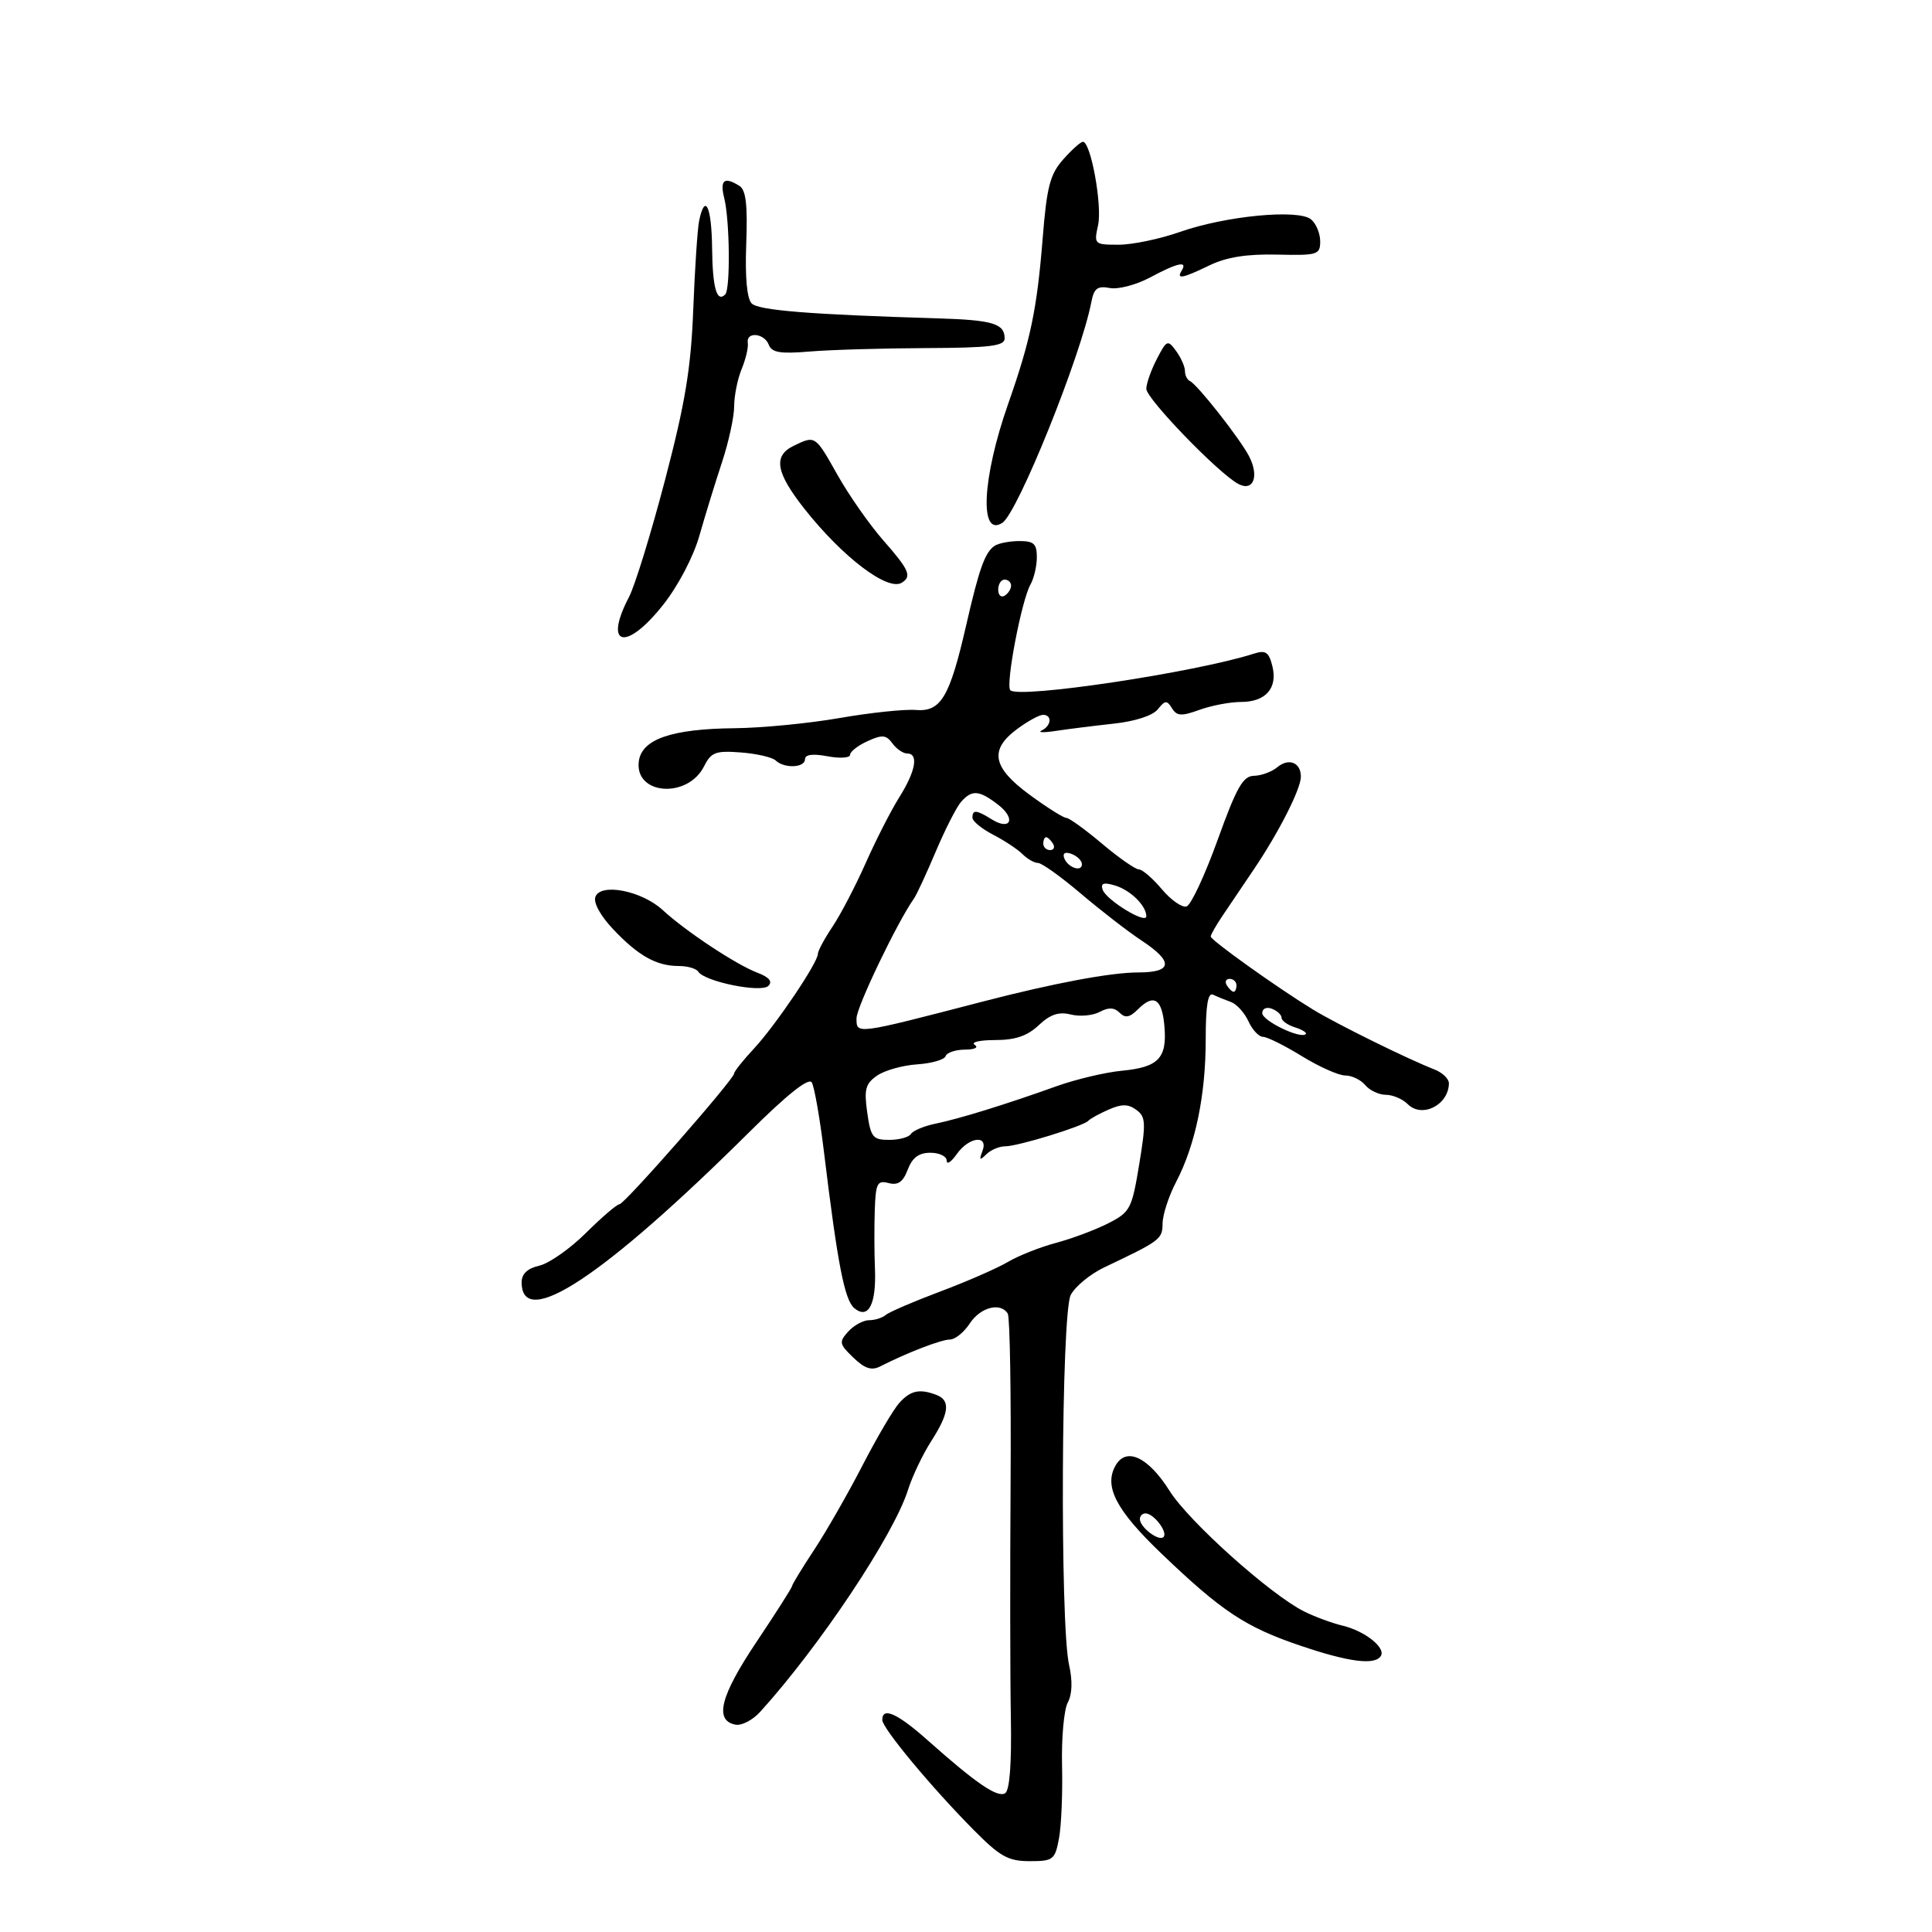 <svg xmlns="http://www.w3.org/2000/svg" width="300" height="300" viewBox="0 0 300 300" version="1.1">
	<path d="M 165.083 24.768 C 163.048 27.067, 162.545 29.005, 161.906 37 C 161.024 48.023, 160.032 52.786, 156.556 62.684 C 152.500 74.233, 152.042 83.531, 155.646 81.184 C 158.037 79.627, 167.855 55.262, 169.467 46.886 C 169.874 44.771, 170.420 44.358, 172.327 44.722 C 173.624 44.970, 176.436 44.234, 178.578 43.086 C 182.829 40.808, 184.459 40.448, 183.500 42 C 182.617 43.428, 183.582 43.248, 187.843 41.190 C 190.459 39.926, 193.610 39.427, 198.294 39.535 C 204.603 39.680, 205 39.558, 205 37.467 C 205 36.245, 204.360 34.714, 203.578 34.065 C 201.614 32.435, 190.317 33.520, 183.200 36.021 C 180.103 37.110, 175.830 38, 173.705 38 C 169.920 38, 169.855 37.938, 170.510 34.956 C 171.180 31.904, 169.371 21.984, 168.150 22.018 C 167.793 22.028, 166.412 23.266, 165.083 24.768 M 112.456 30.750 C 113.320 34.194, 113.430 44.903, 112.611 45.723 C 111.298 47.035, 110.642 44.707, 110.573 38.489 C 110.501 32.066, 109.477 29.904, 108.567 34.250 C 108.307 35.487, 107.895 41.675, 107.650 48 C 107.295 57.188, 106.415 62.516, 103.275 74.500 C 101.114 82.750, 98.593 90.940, 97.673 92.700 C 93.651 100.395, 97.208 101.209, 102.974 93.914 C 105.321 90.944, 107.665 86.471, 108.606 83.164 C 109.493 80.049, 111.069 74.927, 112.109 71.782 C 113.149 68.636, 114 64.728, 114 63.097 C 114 61.465, 114.522 58.863, 115.160 57.315 C 115.799 55.767, 116.229 53.938, 116.117 53.250 C 115.823 51.455, 118.672 51.704, 119.375 53.534 C 119.841 54.750, 121.159 54.968, 125.732 54.584 C 128.904 54.318, 137.012 54.078, 143.750 54.050 C 153.726 54.009, 156 53.732, 156 52.559 C 156 50.244, 154.163 49.693, 145.585 49.434 C 125.748 48.834, 117.797 48.197, 116.721 47.121 C 115.984 46.384, 115.679 43.039, 115.876 37.850 C 116.102 31.879, 115.828 29.506, 114.842 28.881 C 112.466 27.375, 111.751 27.936, 112.456 30.750 M 179.624 55.760 C 178.731 57.487, 178 59.565, 178 60.377 C 178 61.911, 189.169 73.465, 192.265 75.135 C 194.620 76.405, 195.573 73.963, 193.945 70.828 C 192.525 68.094, 185.879 59.650, 184.767 59.167 C 184.345 58.983, 184 58.282, 184 57.608 C 184 56.934, 183.381 55.536, 182.624 54.501 C 181.319 52.716, 181.165 52.781, 179.624 55.760 M 123.250 69.220 C 120.013 70.782, 120.459 73.374, 124.940 79.044 C 130.859 86.532, 137.844 91.832, 140.021 90.487 C 141.626 89.495, 141.192 88.500, 137.143 83.891 C 135.022 81.476, 131.829 76.912, 130.048 73.750 C 126.565 67.566, 126.613 67.598, 123.250 69.220 M 154.427 84.765 C 152.942 85.782, 152.043 88.297, 150.039 97.040 C 147.460 108.288, 146.115 110.556, 142.203 110.246 C 140.437 110.106, 135.109 110.668, 130.365 111.496 C 125.620 112.323, 118.309 113.034, 114.119 113.076 C 104.241 113.175, 99.605 114.786, 99.190 118.266 C 98.571 123.458, 106.791 124.040, 109.330 118.984 C 110.426 116.802, 111.120 116.541, 115.039 116.840 C 117.492 117.027, 119.927 117.590, 120.450 118.090 C 121.784 119.368, 125 119.226, 125 117.889 C 125 117.160, 126.206 117.004, 128.500 117.434 C 130.425 117.795, 132 117.692, 132 117.206 C 132 116.719, 133.219 115.766, 134.709 115.087 C 136.987 114.049, 137.602 114.103, 138.570 115.426 C 139.203 116.292, 140.233 117, 140.860 117 C 142.676 117, 142.190 119.737, 139.658 123.770 C 138.369 125.821, 136.017 130.425, 134.431 134 C 132.845 137.575, 130.524 142.025, 129.273 143.890 C 128.023 145.754, 127 147.658, 127 148.120 C 127 149.483, 120.426 159.222, 117.084 162.812 C 115.388 164.633, 114 166.375, 114 166.682 C 114 167.575, 96.964 187, 96.182 187 C 95.792 187, 93.454 189.003, 90.987 191.450 C 88.519 193.898, 85.263 196.184, 83.750 196.530 C 81.904 196.952, 81 197.801, 81 199.111 C 81 206.656, 93.720 198.259, 116.408 175.735 C 122.239 169.947, 125.568 167.300, 126.046 168.074 C 126.448 168.725, 127.303 173.586, 127.946 178.878 C 130.065 196.324, 131.144 201.874, 132.657 203.131 C 134.838 204.941, 136.093 202.538, 135.861 197 C 135.757 194.525, 135.746 190.405, 135.836 187.844 C 135.981 183.729, 136.231 183.248, 137.982 183.706 C 139.448 184.089, 140.223 183.544, 140.957 181.612 C 141.666 179.748, 142.673 179, 144.475 179 C 145.864 179, 147 179.550, 147 180.223 C 147 180.895, 147.701 180.445, 148.557 179.223 C 150.453 176.516, 153.537 176.150, 152.548 178.750 C 152.014 180.153, 152.131 180.252, 153.141 179.250 C 153.833 178.563, 155.158 178, 156.085 178 C 158.060 178, 168.270 174.861, 169 174.029 C 169.275 173.716, 170.693 172.936, 172.150 172.297 C 174.183 171.405, 175.184 171.414, 176.448 172.338 C 177.914 173.410, 177.963 174.340, 176.891 180.831 C 175.751 187.731, 175.496 188.217, 172.088 189.955 C 170.108 190.965, 166.466 192.329, 163.994 192.987 C 161.522 193.645, 158.150 194.981, 156.500 195.957 C 154.850 196.932, 150.125 198.997, 146 200.546 C 141.875 202.094, 138.073 203.730, 137.550 204.181 C 137.028 204.631, 135.860 205, 134.955 205 C 134.050 205, 132.594 205.792, 131.718 206.759 C 130.250 208.381, 130.312 208.698, 132.502 210.806 C 134.283 212.520, 135.332 212.861, 136.689 212.169 C 140.834 210.053, 146.163 208, 147.511 208 C 148.305 208, 149.691 206.875, 150.592 205.500 C 152.244 202.979, 155.370 202.171, 156.485 203.976 C 156.817 204.514, 157.014 216.326, 156.924 230.226 C 156.833 244.127, 156.851 260.512, 156.964 266.638 C 157.098 273.856, 156.785 278.015, 156.074 278.454 C 154.887 279.188, 151.562 276.915, 144.070 270.250 C 139.346 266.047, 137 264.992, 137 267.071 C 137 268.354, 144.646 277.552, 151.247 284.211 C 155.296 288.296, 156.565 289, 159.885 289 C 163.548 289, 163.816 288.792, 164.440 285.468 C 164.804 283.526, 165.018 278.436, 164.915 274.157 C 164.812 269.878, 165.210 265.476, 165.800 264.374 C 166.494 263.077, 166.565 261.003, 166.001 258.503 C 164.577 252.188, 164.793 203.935, 166.259 201.090 C 166.941 199.765, 169.300 197.826, 171.500 196.781 C 180.231 192.634, 180.500 192.431, 180.527 189.952 C 180.541 188.603, 181.493 185.700, 182.641 183.500 C 185.619 177.793, 187.222 170.063, 187.222 161.406 C 187.222 156.145, 187.562 154.070, 188.361 154.453 C 188.988 154.753, 190.233 155.262, 191.128 155.584 C 192.024 155.906, 193.251 157.256, 193.857 158.585 C 194.462 159.913, 195.480 161, 196.118 161 C 196.756 161, 199.473 162.350, 202.154 164 C 204.836 165.650, 207.868 167, 208.893 167 C 209.917 167, 211.315 167.675, 212 168.500 C 212.685 169.325, 214.122 170, 215.194 170 C 216.266 170, 217.799 170.656, 218.600 171.458 C 220.815 173.672, 224.944 171.581, 224.985 168.225 C 224.993 167.524, 223.988 166.555, 222.750 166.071 C 218.505 164.412, 207.499 158.980, 203.844 156.740 C 198.269 153.325, 188 145.989, 188 145.422 C 188 145.145, 188.821 143.700, 189.825 142.210 C 190.829 140.719, 193.019 137.475, 194.691 135 C 198.573 129.255, 202 122.503, 202 120.599 C 202 118.399, 200.128 117.649, 198.341 119.132 C 197.477 119.849, 195.843 120.450, 194.709 120.468 C 193.013 120.494, 192.012 122.262, 189.074 130.420 C 187.108 135.875, 184.939 140.525, 184.254 140.752 C 183.569 140.978, 181.842 139.777, 180.415 138.082 C 178.989 136.387, 177.380 135, 176.841 135 C 176.301 135, 173.724 133.200, 171.115 131 C 168.506 128.800, 166.011 127, 165.570 127 C 165.129 127, 162.570 125.387, 159.884 123.415 C 154.088 119.160, 153.574 116.430, 157.960 113.188 C 159.587 111.985, 161.387 111, 161.960 111 C 163.410 111, 163.263 112.709, 161.750 113.426 C 161.063 113.753, 162.051 113.784, 163.947 113.495 C 165.843 113.207, 169.893 112.699, 172.947 112.367 C 176.281 112.004, 179.015 111.113, 179.789 110.136 C 180.907 108.727, 181.200 108.706, 181.985 109.976 C 182.741 111.199, 183.448 111.240, 186.266 110.221 C 188.123 109.549, 191.017 109, 192.699 109 C 196.552 109, 198.429 106.844, 197.566 103.408 C 197.025 101.253, 196.520 100.916, 194.705 101.499 C 185.623 104.416, 158.139 108.540, 156.877 107.174 C 156.117 106.352, 158.631 93.182, 160.010 90.764 C 160.555 89.809, 161 87.896, 161 86.514 C 161 84.434, 160.525 84.003, 158.250 84.015 C 156.738 84.024, 155.017 84.361, 154.427 84.765 M 155 91.559 C 155 92.416, 155.450 92.840, 156 92.500 C 156.550 92.160, 157 91.459, 157 90.941 C 157 90.423, 156.550 90, 156 90 C 155.450 90, 155 90.702, 155 91.559 M 149.231 124.516 C 148.533 125.309, 146.766 128.779, 145.305 132.228 C 143.844 135.678, 142.328 138.950, 141.936 139.500 C 139.377 143.089, 133 156.374, 133 158.117 C 133 160.646, 132.757 160.678, 152.500 155.551 C 163.621 152.663, 172.475 151.002, 176.750 151.001 C 182.095 151, 182.260 149.339, 177.243 146.033 C 175.184 144.676, 170.964 141.414, 167.864 138.783 C 164.765 136.152, 161.759 134, 161.186 134 C 160.612 134, 159.526 133.383, 158.773 132.630 C 158.019 131.876, 155.962 130.514, 154.201 129.604 C 152.440 128.694, 151 127.510, 151 126.974 C 151 125.696, 151.619 125.745, 153.968 127.212 C 156.935 129.065, 157.809 127.123, 154.985 124.954 C 152.025 122.680, 150.923 122.596, 149.231 124.516 M 162 131 C 162 131.550, 162.477 132, 163.059 132 C 163.641 132, 163.840 131.550, 163.500 131 C 163.160 130.450, 162.684 130, 162.441 130 C 162.198 130, 162 130.450, 162 131 M 165.229 133.187 C 165.727 134.682, 168 135.505, 168 134.190 C 168 133.653, 167.287 132.941, 166.416 132.606 C 165.443 132.233, 164.985 132.456, 165.229 133.187 M 171.212 138.136 C 171.751 139.752, 178 143.570, 178 142.283 C 178 140.638, 175.532 138.212, 173.132 137.496 C 171.382 136.974, 170.881 137.142, 171.212 138.136 M 92.457 139.251 C 92.112 140.150, 93.213 142.172, 95.190 144.269 C 99.084 148.401, 101.927 150, 105.375 150 C 106.754 150, 108.126 150.395, 108.424 150.877 C 109.377 152.419, 118.190 154.210, 119.311 153.089 C 119.997 152.403, 119.439 151.737, 117.587 151.033 C 114.289 149.779, 106.486 144.614, 102.906 141.315 C 99.659 138.323, 93.296 137.065, 92.457 139.251 M 190.500 153 C 190.840 153.550, 191.316 154, 191.559 154 C 191.802 154, 192 153.550, 192 153 C 192 152.450, 191.523 152, 190.941 152 C 190.359 152, 190.160 152.450, 190.500 153 M 176.730 156.698 C 175.428 158, 174.734 158.134, 173.854 157.254 C 173.028 156.428, 172.134 156.393, 170.754 157.132 C 169.687 157.703, 167.672 157.883, 166.276 157.533 C 164.414 157.066, 163.088 157.509, 161.289 159.198 C 159.512 160.868, 157.652 161.500, 154.515 161.500 C 152.137 161.500, 150.711 161.831, 151.345 162.235 C 152.004 162.654, 151.355 162.976, 149.833 162.985 C 148.367 162.993, 147.017 163.450, 146.833 163.999 C 146.650 164.549, 144.658 165.122, 142.408 165.273 C 140.157 165.423, 137.359 166.211, 136.189 167.023 C 134.390 168.273, 134.155 169.154, 134.663 172.750 C 135.207 176.599, 135.528 177, 138.073 177 C 139.618 177, 141.139 176.585, 141.452 176.077 C 141.766 175.569, 143.480 174.853, 145.261 174.484 C 149.021 173.707, 156.181 171.492, 164 168.687 C 167.025 167.602, 171.617 166.511, 174.205 166.263 C 179.882 165.720, 181.228 164.321, 180.815 159.397 C 180.453 155.093, 179.178 154.251, 176.730 156.698 M 196 157.312 C 196 158.510, 201.952 161.382, 202.759 160.574 C 202.975 160.359, 202.217 159.886, 201.075 159.524 C 199.934 159.162, 199 158.494, 199 158.040 C 199 157.586, 198.325 156.955, 197.500 156.638 C 196.660 156.316, 196 156.612, 196 157.312 M 139.649 217.835 C 138.736 218.844, 136.152 223.232, 133.908 227.585 C 131.664 231.938, 128.291 237.826, 126.414 240.669 C 124.536 243.513, 123 246.031, 123 246.266 C 123 246.501, 120.502 250.426, 117.449 254.987 C 111.840 263.367, 110.881 267.171, 114.218 267.807 C 115.163 267.987, 116.881 267.092, 118.037 265.817 C 127.275 255.634, 138.779 238.365, 140.989 231.365 C 141.660 229.239, 143.287 225.822, 144.605 223.771 C 147.396 219.426, 147.620 217.452, 145.418 216.607 C 142.806 215.604, 141.396 215.904, 139.649 217.835 M 173.207 227.595 C 171.391 230.839, 173.320 234.516, 180.384 241.275 C 189.764 250.251, 193.407 252.660, 201.992 255.564 C 209.491 258.101, 213.506 258.608, 214.417 257.134 C 215.207 255.855, 211.938 253.261, 208.500 252.438 C 206.850 252.043, 204.150 251.046, 202.500 250.223 C 197.282 247.622, 184.614 236.271, 181.623 231.518 C 178.291 226.221, 174.868 224.626, 173.207 227.595 M 177 235.878 C 177 237.156, 179.940 239.393, 180.667 238.667 C 181.393 237.940, 179.156 235, 177.878 235 C 177.395 235, 177 235.395, 177 235.878" stroke="none" fill="black" fill-rule="evenodd"/>
</svg>